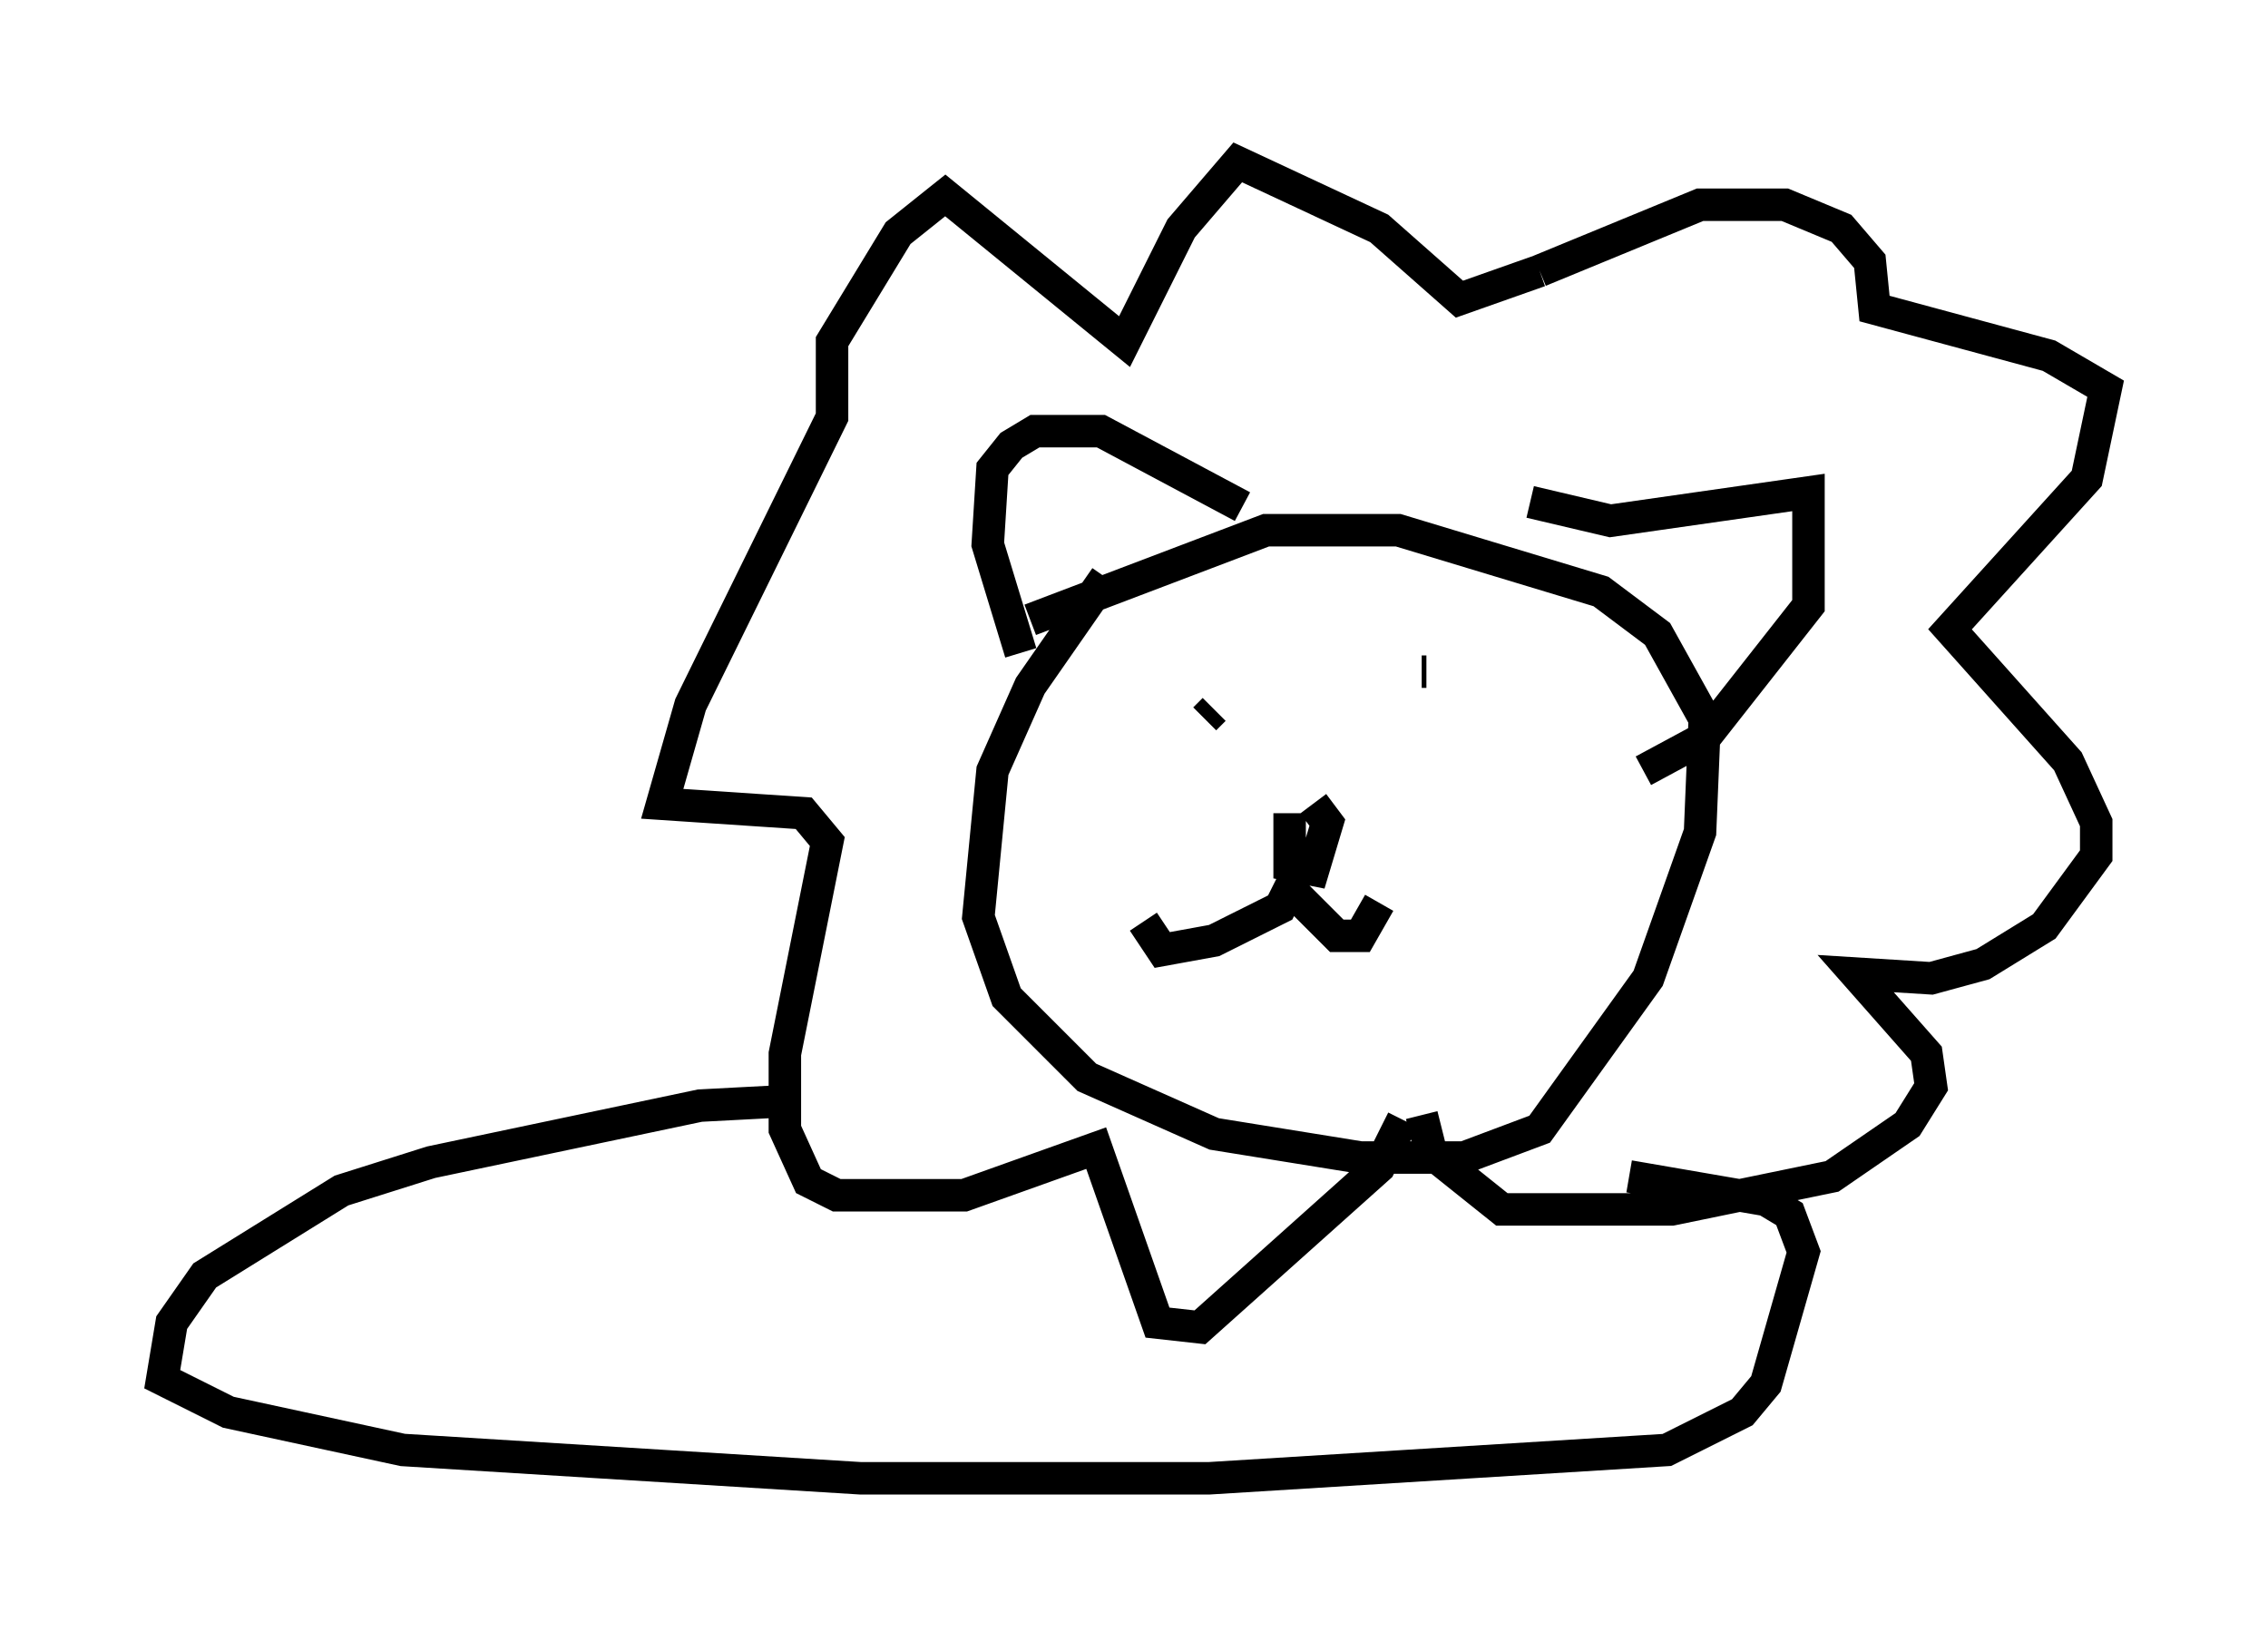 <?xml version="1.0" encoding="utf-8" ?>
<svg baseProfile="full" height="50.525" version="1.1" width="69.843" xmlns="http://www.w3.org/2000/svg" xmlns:ev="http://www.w3.org/2001/xml-events" xmlns:xlink="http://www.w3.org/1999/xlink"><defs /><rect fill="white" height="50.525" width="69.843" x="0" y="0" /><path d="M34.922, 17.201 m-0.872, 0.581 l-2.324, 3.341 -1.162, 2.615 l-0.436, 4.503 0.872, 2.469 l2.469, 2.469 3.922, 1.743 l4.503, 0.726 3.196, 0.0 l2.324, -0.872 3.341, -4.648 l1.598, -4.503 0.145, -3.486 l-1.453, -2.615 -1.743, -1.307 l-6.246, -1.888 -4.067, 0.0 l-7.263, 2.76 m-0.291, 1.017 l-1.017, -3.341 0.145, -2.324 l0.581, -0.726 0.726, -0.436 l2.034, 0.0 4.358, 2.324 m8.86, -0.145 l2.469, 0.581 6.101, -0.872 l0.0, 3.486 -3.196, 4.067 l-1.888, 1.017 m-10.894, 1.307 l0.0, 1.598 0.726, 0.145 l0.436, -1.453 -0.436, -0.581 m-0.291, 1.743 l-0.726, 1.453 -2.034, 1.017 l-1.598, 0.291 -0.581, -0.872 m4.503, -1.017 l1.453, 1.453 0.726, 0.0 l0.581, -1.017 m-5.374, -5.665 l0.291, -0.291 m6.391, -1.162 l0.145, 0.0 m3.486, -12.346 l4.939, -2.034 2.615, 0.0 l1.743, 0.726 0.872, 1.017 l0.145, 1.453 5.374, 1.453 l1.743, 1.017 -0.581, 2.76 l-4.212, 4.648 3.631, 4.067 l0.872, 1.888 0.0, 1.017 l-1.598, 2.179 -1.888, 1.162 l-1.598, 0.436 -2.324, -0.145 l2.179, 2.469 0.145, 1.017 l-0.726, 1.162 -2.324, 1.598 l-4.939, 1.017 -5.229, 0.0 l-2.179, -1.743 -0.291, -1.162 m3.631, -26 l-2.469, 0.872 -2.469, -2.179 l-4.358, -2.034 -1.743, 2.034 l-1.743, 3.486 -5.52, -4.503 l-1.453, 1.162 -2.034, 3.341 l0.0, 2.324 -4.358, 8.86 l-0.872, 3.05 4.358, 0.291 l0.726, 0.872 -1.307, 6.536 l0.0, 2.324 0.726, 1.598 l0.872, 0.436 3.922, 0.0 l4.067, -1.453 1.888, 5.374 l1.307, 0.145 5.52, -4.939 l0.726, -1.453 m-18.883, -0.581 l-2.76, 0.145 -8.279, 1.743 l-2.76, 0.872 -4.212, 2.615 l-1.017, 1.453 -0.291, 1.743 l2.034, 1.017 5.374, 1.162 l14.089, 0.872 10.749, 0.0 l14.089, -0.872 2.324, -1.162 l0.726, -0.872 1.162, -4.067 l-0.436, -1.162 -0.726, -0.436 l-4.212, -0.726 " fill="none" stroke="black" stroke-width="1" /></svg>